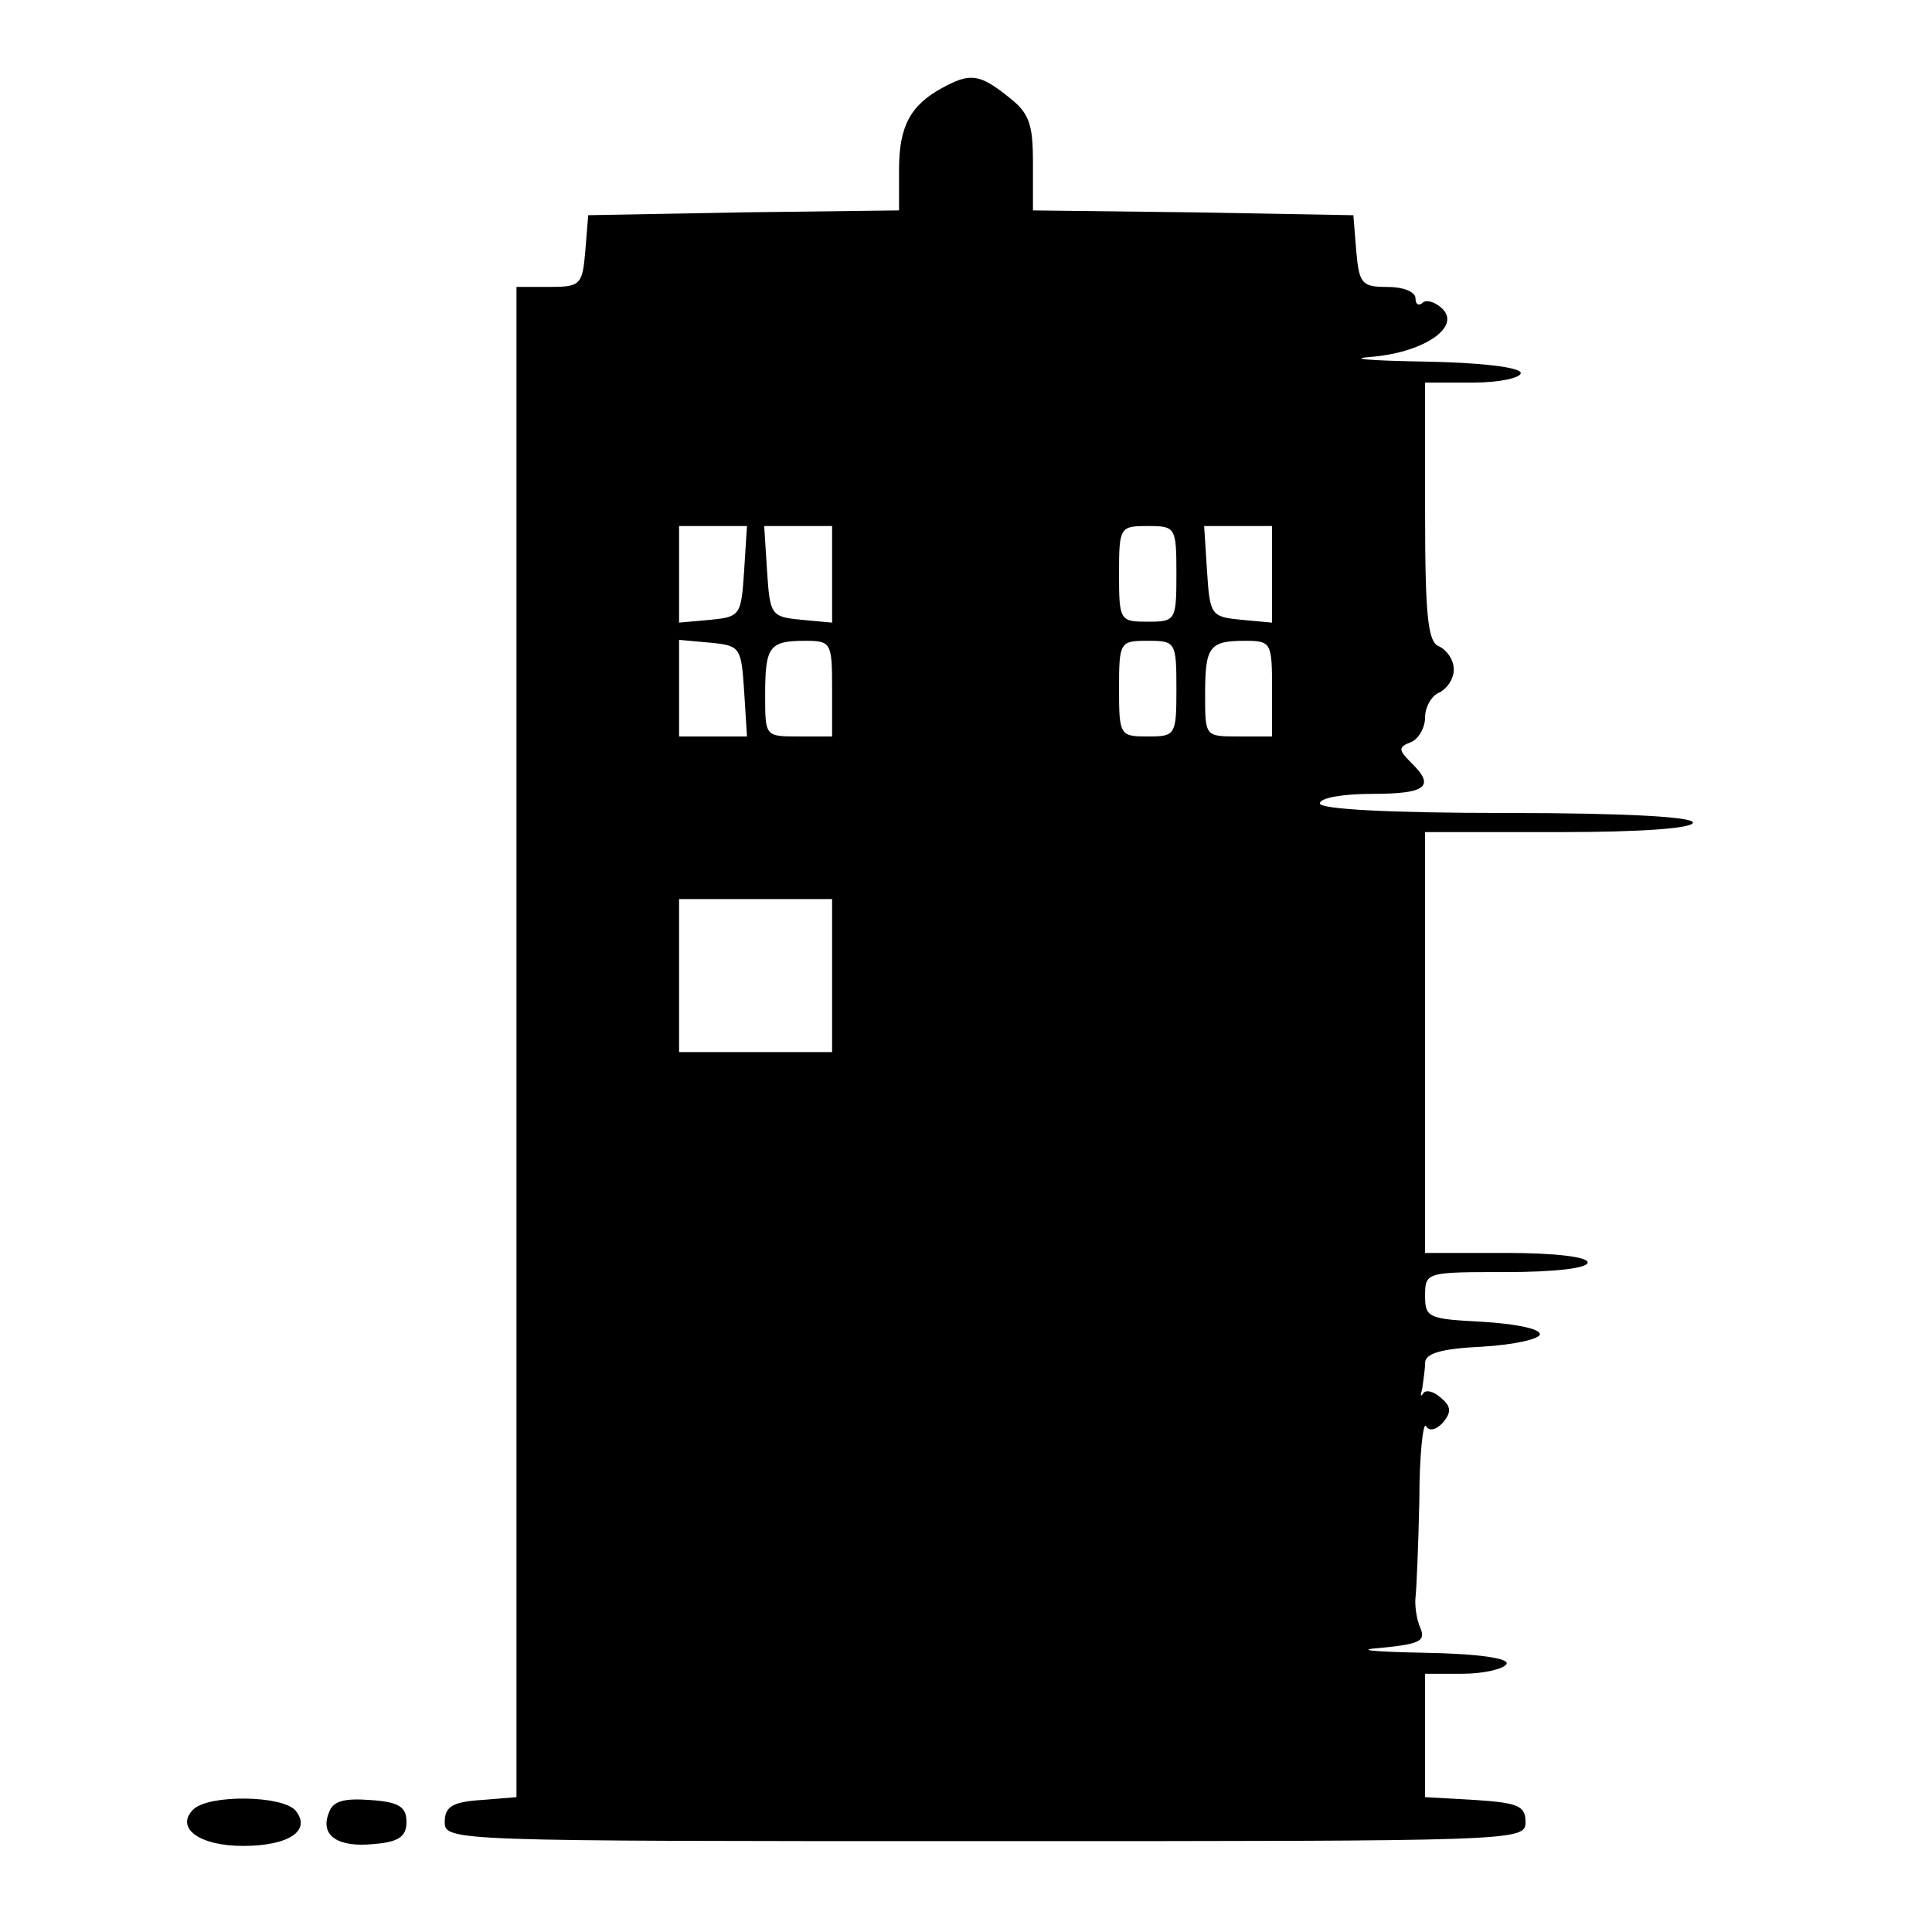 <?xml version="1.0" standalone="no"?>
<!DOCTYPE svg PUBLIC "-//W3C//DTD SVG 20010904//EN"
 "http://www.w3.org/TR/2001/REC-SVG-20010904/DTD/svg10.dtd">
<svg version="1.0" xmlns="http://www.w3.org/2000/svg"
 width="202pt" height="202pt" viewBox="0 0 202 202"
 preserveAspectRatio="xMidYMid meet">
<g transform="translate(0,202) scale(0.1,-0.1)"
fill="#000000" stroke="none">
<path d="M985 1928 c-33 -18 -45 -40 -45 -85 l0 -43 -162 -2 -163 -3 -3 -37
c-3 -36 -5 -38 -38 -38 l-34 0 0 -789 0 -790 -37 -3 c-30 -2 -38 -7 -38 -23 0
-20 7 -20 565 -20 558 0 565 0 565 20 0 17 -8 20 -52 23 l-53 3 0 65 0 64 39
0 c22 0 43 5 46 10 4 6 -28 11 -87 12 -53 1 -72 3 -45 5 41 4 48 7 42 21 -4 9
-6 24 -5 32 1 8 3 54 4 102 0 47 4 82 7 77 3 -6 11 -4 18 4 9 11 8 17 -3 26
-8 7 -16 8 -18 4 -3 -4 -3 -2 -1 5 1 8 3 20 3 27 0 10 17 15 60 17 33 2 60 8
60 13 0 6 -27 11 -60 13 -56 3 -60 4 -60 27 0 25 1 25 85 25 50 0 85 4 85 10
0 6 -35 10 -85 10 l-85 0 0 220 0 220 140 0 c87 0 140 4 140 10 0 6 -72 10
-195 10 -123 0 -195 4 -195 10 0 6 25 10 55 10 57 0 66 8 40 33 -13 13 -13 16
0 21 8 3 15 15 15 26 0 11 7 23 15 26 8 4 15 14 15 24 0 10 -7 20 -15 24 -12
4 -15 30 -15 141 l0 135 50 0 c28 0 50 5 50 10 0 6 -42 11 -102 12 -57 1 -81
3 -53 5 56 5 95 33 71 52 -7 6 -16 8 -19 4 -4 -3 -7 -1 -7 5 0 7 -13 12 -29
12 -27 0 -30 3 -33 38 l-3 37 -167 3 -168 2 0 50 c0 41 -4 52 -26 69 -30 24
-40 25 -69 9z m-207 -505 c-3 -46 -4 -48 -35 -51 l-33 -3 0 50 0 51 36 0 35 0
-3 -47z m92 -4 l0 -50 -32 3 c-32 3 -33 5 -36 51 l-3 47 35 0 36 0 0 -51z
m360 1 c0 -49 -1 -50 -30 -50 -29 0 -30 1 -30 50 0 49 1 50 30 50 29 0 30 -1
30 -50z m100 -1 l0 -50 -32 3 c-32 3 -33 5 -36 51 l-3 47 35 0 36 0 0 -51z
m-552 -121 l3 -48 -35 0 -36 0 0 51 0 50 33 -3 c31 -3 32 -5 35 -50z m92 2 l0
-50 -35 0 c-35 0 -35 0 -35 43 0 51 4 57 42 57 27 0 28 -2 28 -50z m360 0 c0
-49 -1 -50 -30 -50 -29 0 -30 1 -30 50 0 49 1 50 30 50 29 0 30 -1 30 -50z
m100 0 l0 -50 -35 0 c-35 0 -35 0 -35 43 0 51 4 57 42 57 27 0 28 -2 28 -50z
m-460 -300 l0 -80 -80 0 -80 0 0 80 0 80 80 0 80 0 0 -80z"/>
<path d="M202 128 c-19 -19 6 -38 52 -38 48 0 72 16 55 37 -14 16 -91 17 -107
1z"/>
<path d="M344 125 c-10 -24 9 -37 47 -33 26 2 34 8 34 23 0 16 -8 21 -38 23
-27 2 -39 -1 -43 -13z"/>
</g>
</svg>

